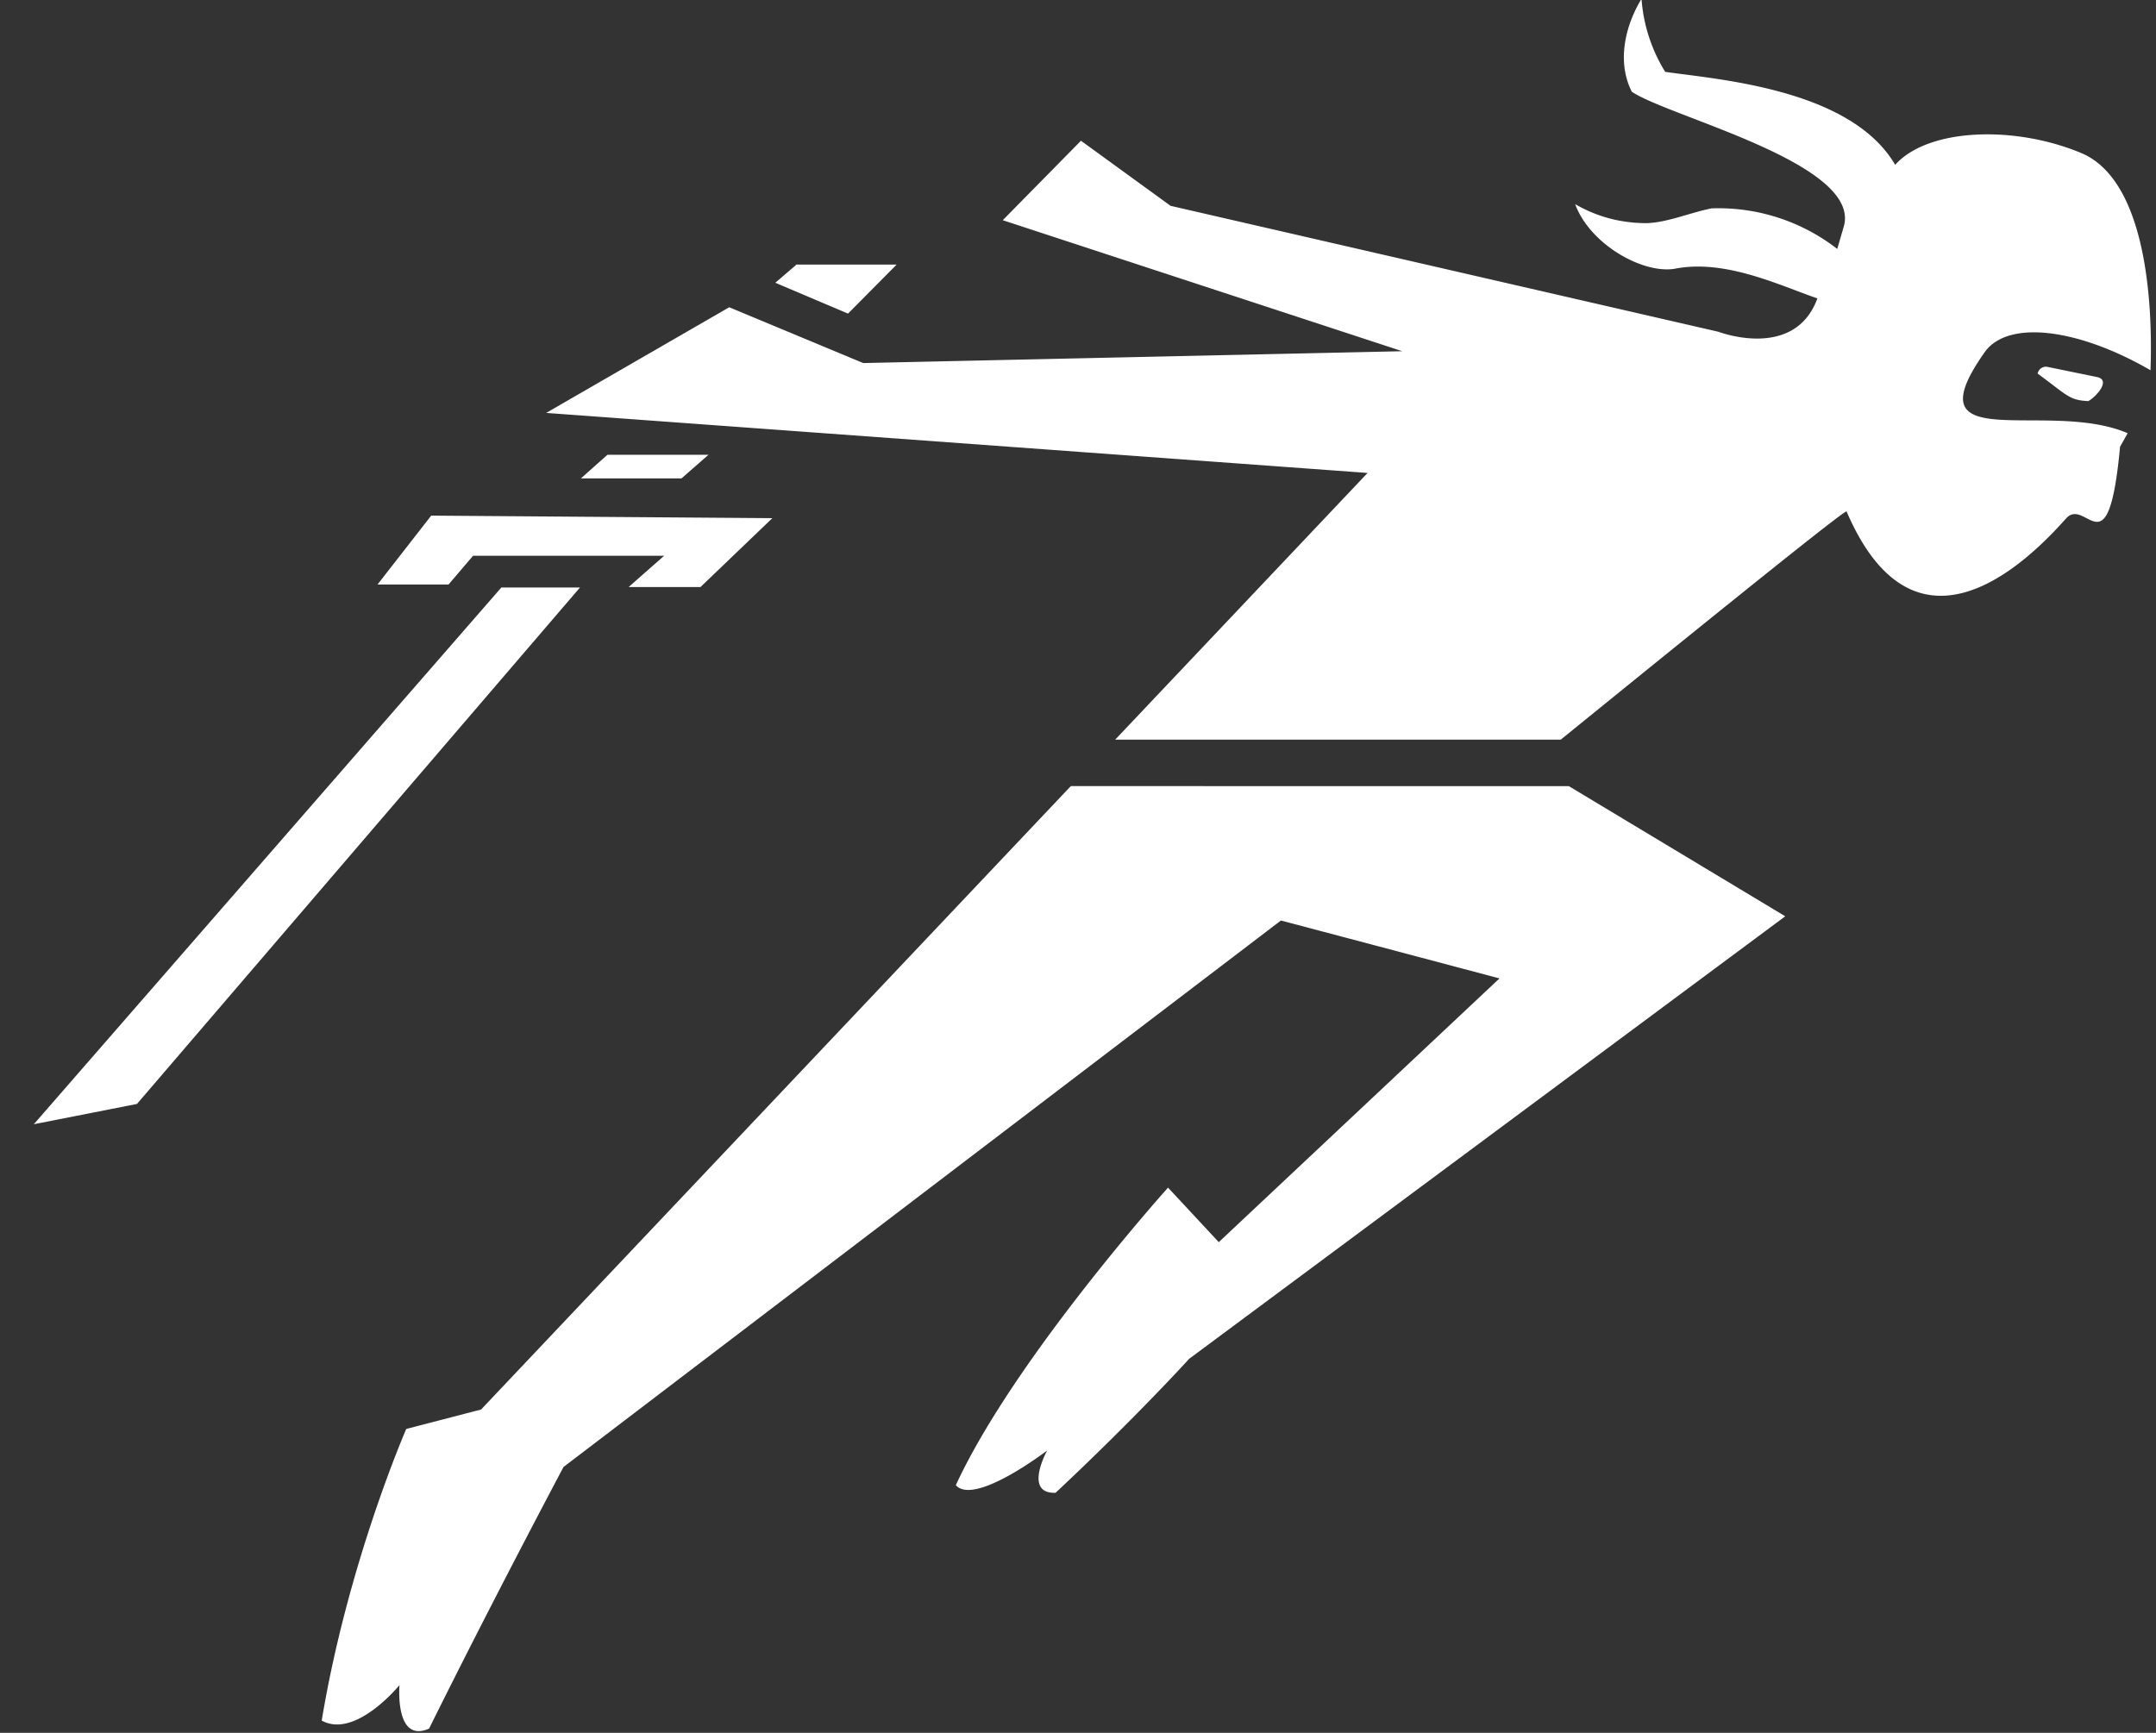 <svg xmlns="http://www.w3.org/2000/svg" width="51" height="41" viewBox="0 0 51 41"><rect x="0" y="0" width="51" height="41" fill="#333333" stroke="none"/><path fill="#FFF" fill-rule="nonzero" d="M38.83-.03c-.42.7-.57 1.53-.23 2.2.89.6 5.4 1.69 5.02 3.17l-.16.55a4.58 4.58 0 0 0-2.97-.96c-.51.1-1.03.33-1.53.35-.64 0-1.2-.16-1.7-.45.35.95 1.59 1.65 2.35 1.53 1.2-.24 2.5.4 3.38.7-.54 1.48-2.34.79-2.34.79L27.69 4.87l-2.12-1.54-1.85 1.88 9.45 3.1-12.75.28-3.17-1.32-4.33 2.5 19.43 1.42-5.97 6.31h10.54c2.06-1.67 6.7-5.44 6.76-5.4 1.37 3.19 3.54 2.03 5.19.17.48-.54 1 1.31 1.28-1.7l.18-.32c-1.91-.82-5.16.6-3.38-1.92.55-.77 2.21-.56 3.92.43.06-1.62-.11-4.5-1.64-5.14-1.58-.66-3.62-.59-4.4.28-1.05-1.8-4.2-2.02-5.44-2.2a3.8 3.8 0 0 1-.56-1.73zm-20 6.3l-.49.42 1.72.73 1.15-1.16h-2.38zM48.2 8.84c.7.51.74.63 1.2.65.18-.1.55-.5.2-.57l-1.17-.24a.2.2 0 0 0-.23.16zm-33.83 1.92l-.63.56h2.38l.64-.56h-2.39zm-4.17 1.44l-1.27 1.63h1.68l.58-.68h4.52l-.84.74h1.7l1.7-1.63-8.07-.06zm1.66 1.7L.8 26.6l2.44-.48L13.72 13.9h-1.85zm13.47 4.7L11.38 33.35l-1.77.46s-1.38 3.16-2 6.9c.8.44 1.84-.84 1.84-.84s-.12 1.39.7 1.03c1.5-3.03 3.18-6.19 3.18-6.19L30.3 21.78l2.23.59 2.94.78-6.64 6.24-1.2-1.29s-3.64 4.05-5.02 7.04c.44.5 2.16-.82 2.16-.82s-.57 1.03.2 1c1.9-1.78 3.16-3.17 3.16-3.17l14.1-10.47-5.12-3.08H25.34z"/></svg>